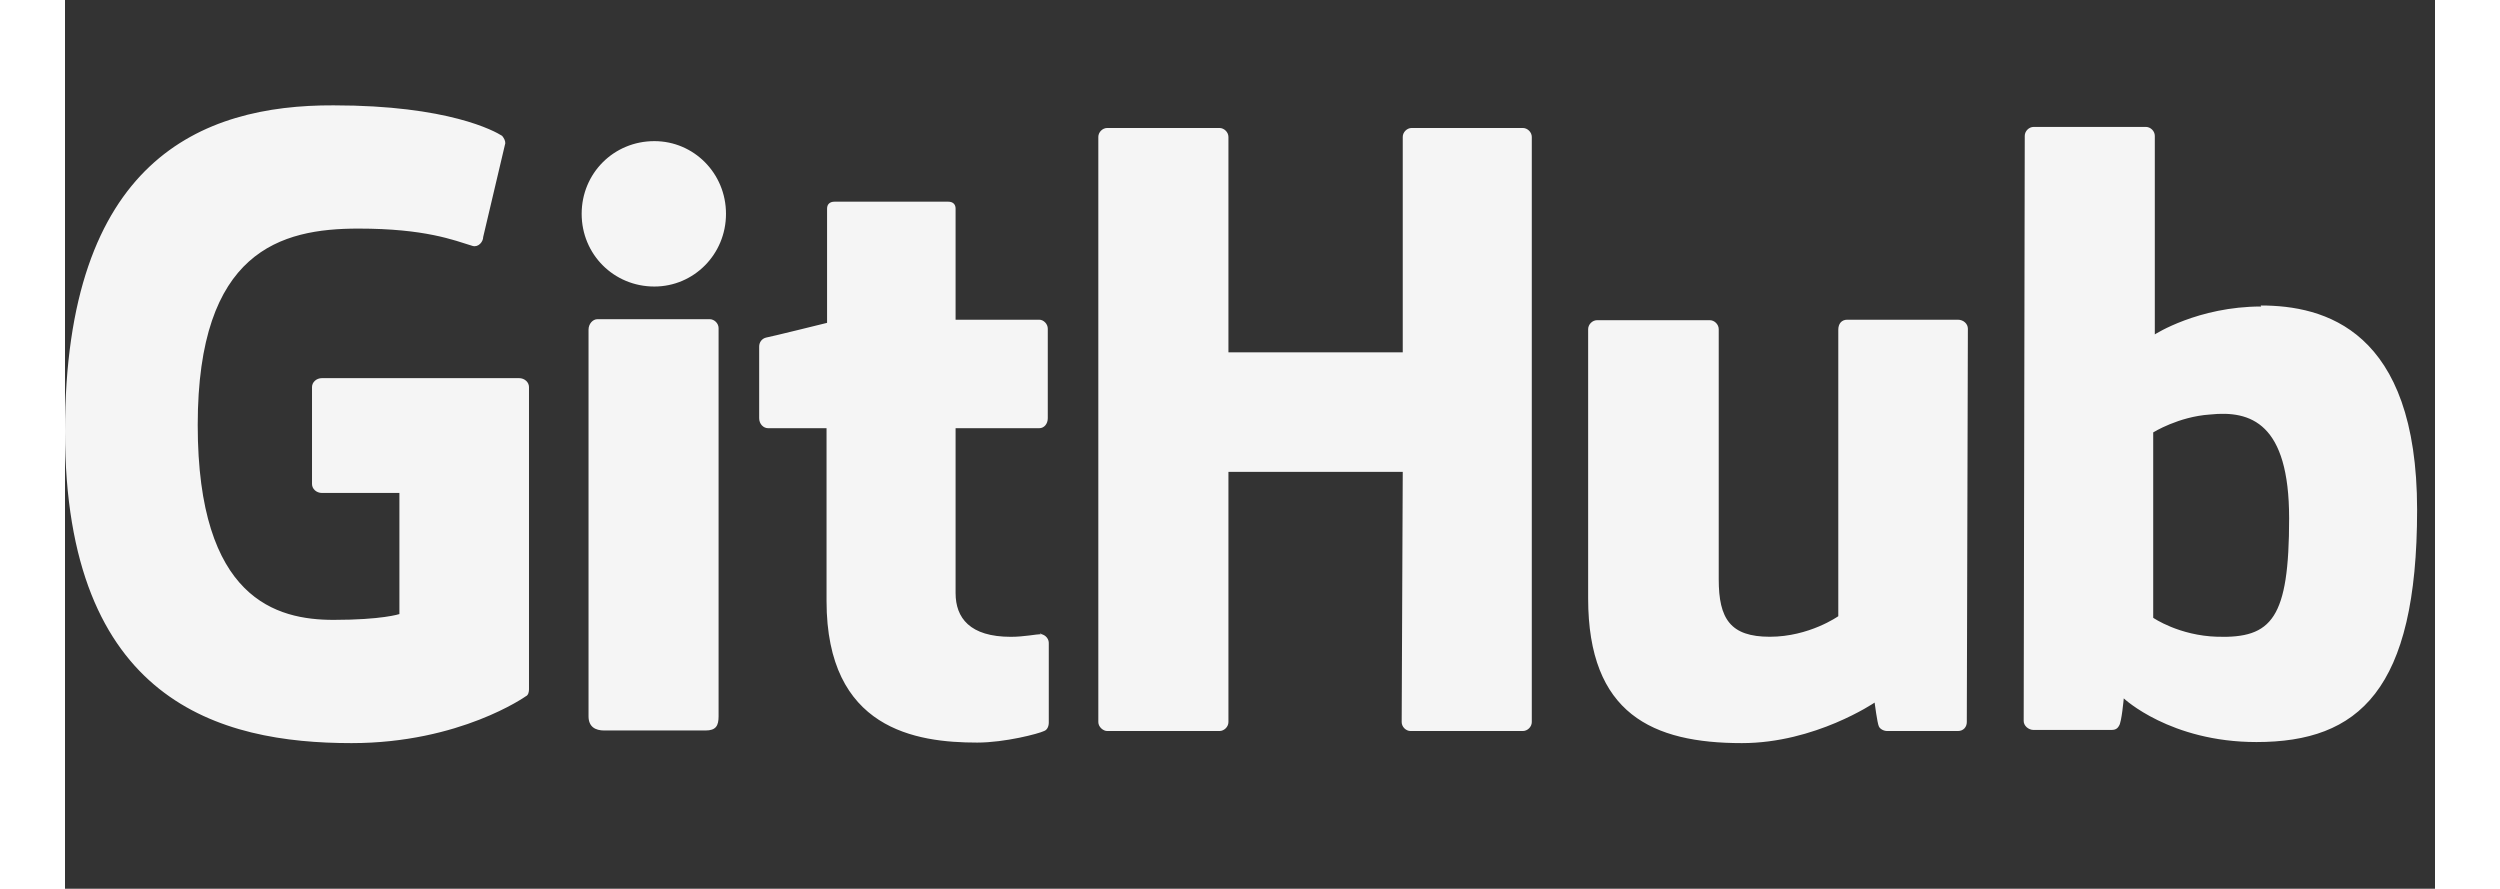 <svg width="80" height="28.44" viewBox="0 0 40 15" fill="none" xmlns="http://www.w3.org/2000/svg">
<rect x="0" y="0" width="40" height="15" fill="#333333" stroke="none"/>
<g clip-path="url(#clip0_38_4)">
<path d="M7.831 6.533V11.636C7.831 11.671 7.822 11.733 7.778 11.751C7.778 11.751 6.667 12.542 4.836 12.542C2.622 12.542 0 11.849 0 7.28C0 2.711 2.293 1.769 4.533 1.778C6.471 1.778 7.253 2.213 7.378 2.293C7.413 2.338 7.431 2.373 7.431 2.418L7.058 4C7.058 4.08 6.978 4.178 6.88 4.151C6.56 4.053 6.08 3.858 4.951 3.858C3.644 3.858 2.24 4.231 2.24 7.173C2.24 10.116 3.573 10.462 4.533 10.462C5.351 10.462 5.644 10.364 5.644 10.364V8.32H4.338C4.24 8.32 4.169 8.249 4.169 8.169V6.533C4.169 6.453 4.24 6.382 4.338 6.382H7.662C7.76 6.382 7.831 6.453 7.831 6.533ZM39.698 8.604C39.698 11.653 38.711 12.524 36.987 12.524C35.529 12.524 34.747 11.787 34.747 11.787C34.747 11.787 34.711 12.195 34.667 12.249C34.64 12.302 34.596 12.32 34.542 12.32H33.227C33.138 12.32 33.058 12.249 33.058 12.169L33.076 2.293C33.076 2.213 33.147 2.142 33.227 2.142H35.12C35.2 2.142 35.271 2.213 35.271 2.293V5.644C35.271 5.644 36 5.173 37.067 5.173L37.058 5.156C38.124 5.156 39.698 5.556 39.698 8.604V8.604ZM24.604 2.16C24.684 2.16 24.756 2.231 24.756 2.311V12.187C24.756 12.267 24.684 12.338 24.604 12.338H22.711C22.631 12.338 22.56 12.267 22.56 12.187L22.578 7.964H19.636V12.187C19.636 12.267 19.564 12.338 19.484 12.338H17.591C17.52 12.338 17.44 12.267 17.44 12.187V2.311C17.44 2.231 17.511 2.16 17.591 2.16H19.484C19.564 2.16 19.636 2.231 19.636 2.311V5.947H22.578V2.311C22.578 2.231 22.649 2.16 22.729 2.16H24.604ZM31.947 5.396C32.044 5.396 32.116 5.467 32.116 5.547L32.098 12.187C32.098 12.267 32.044 12.338 31.947 12.338H30.756C30.693 12.338 30.631 12.302 30.613 12.258C30.587 12.204 30.542 11.858 30.542 11.858C30.542 11.858 29.538 12.542 28.302 12.542C26.8 12.542 25.707 12.053 25.707 10.098V5.556C25.707 5.476 25.778 5.404 25.858 5.404H27.76C27.84 5.404 27.911 5.476 27.911 5.556V9.778C27.911 10.444 28.107 10.747 28.773 10.747C29.44 10.747 29.929 10.4 29.929 10.4V5.564C29.929 5.467 29.982 5.396 30.08 5.396H31.947ZM16.475 10.703H16.479C16.515 10.711 16.548 10.731 16.571 10.76C16.594 10.789 16.606 10.825 16.604 10.862V12.195C16.604 12.258 16.578 12.32 16.524 12.338C16.436 12.382 15.867 12.533 15.396 12.533C14.364 12.533 12.853 12.311 12.853 10.142V7.227H11.867C11.787 7.227 11.716 7.156 11.716 7.058V5.849C11.716 5.778 11.76 5.716 11.831 5.698C11.893 5.689 12.862 5.449 12.862 5.449V3.52C12.862 3.449 12.907 3.404 12.987 3.404H14.907C14.987 3.404 15.031 3.449 15.031 3.52V5.396H16.444C16.516 5.396 16.587 5.467 16.587 5.547V7.058C16.587 7.156 16.524 7.227 16.444 7.227H15.031V10.01C15.031 10.428 15.271 10.748 15.964 10.748C16.184 10.748 16.392 10.704 16.475 10.703V10.703ZM10.88 5.387C10.96 5.387 11.031 5.458 11.031 5.538V12.089C11.031 12.249 10.987 12.329 10.809 12.329H9.102C8.951 12.329 8.836 12.267 8.836 12.089V5.564C8.836 5.467 8.907 5.387 8.987 5.387H10.88ZM37.538 8.747C37.538 7.138 36.889 6.924 36.204 6.996C35.671 7.031 35.244 7.298 35.244 7.298V10.427C35.244 10.427 35.68 10.729 36.329 10.747C37.244 10.773 37.538 10.444 37.538 8.747ZM9.947 2.382C10.613 2.382 11.156 2.924 11.156 3.609C11.156 4.293 10.613 4.836 9.947 4.836C9.262 4.836 8.72 4.293 8.72 3.609C8.72 2.924 9.262 2.382 9.947 2.382V2.382ZM16.471 10.693V10.694L16.48 10.703H16.479L16.475 10.702V10.703C16.467 10.702 16.461 10.693 16.453 10.693H16.471Z" fill="#f5f5f5"/>
</g>
<defs>
<clipPath id="clip0_38_4">
<rect width="40" height="14.222" fill="white"/>
</clipPath>
</defs>
</svg>
